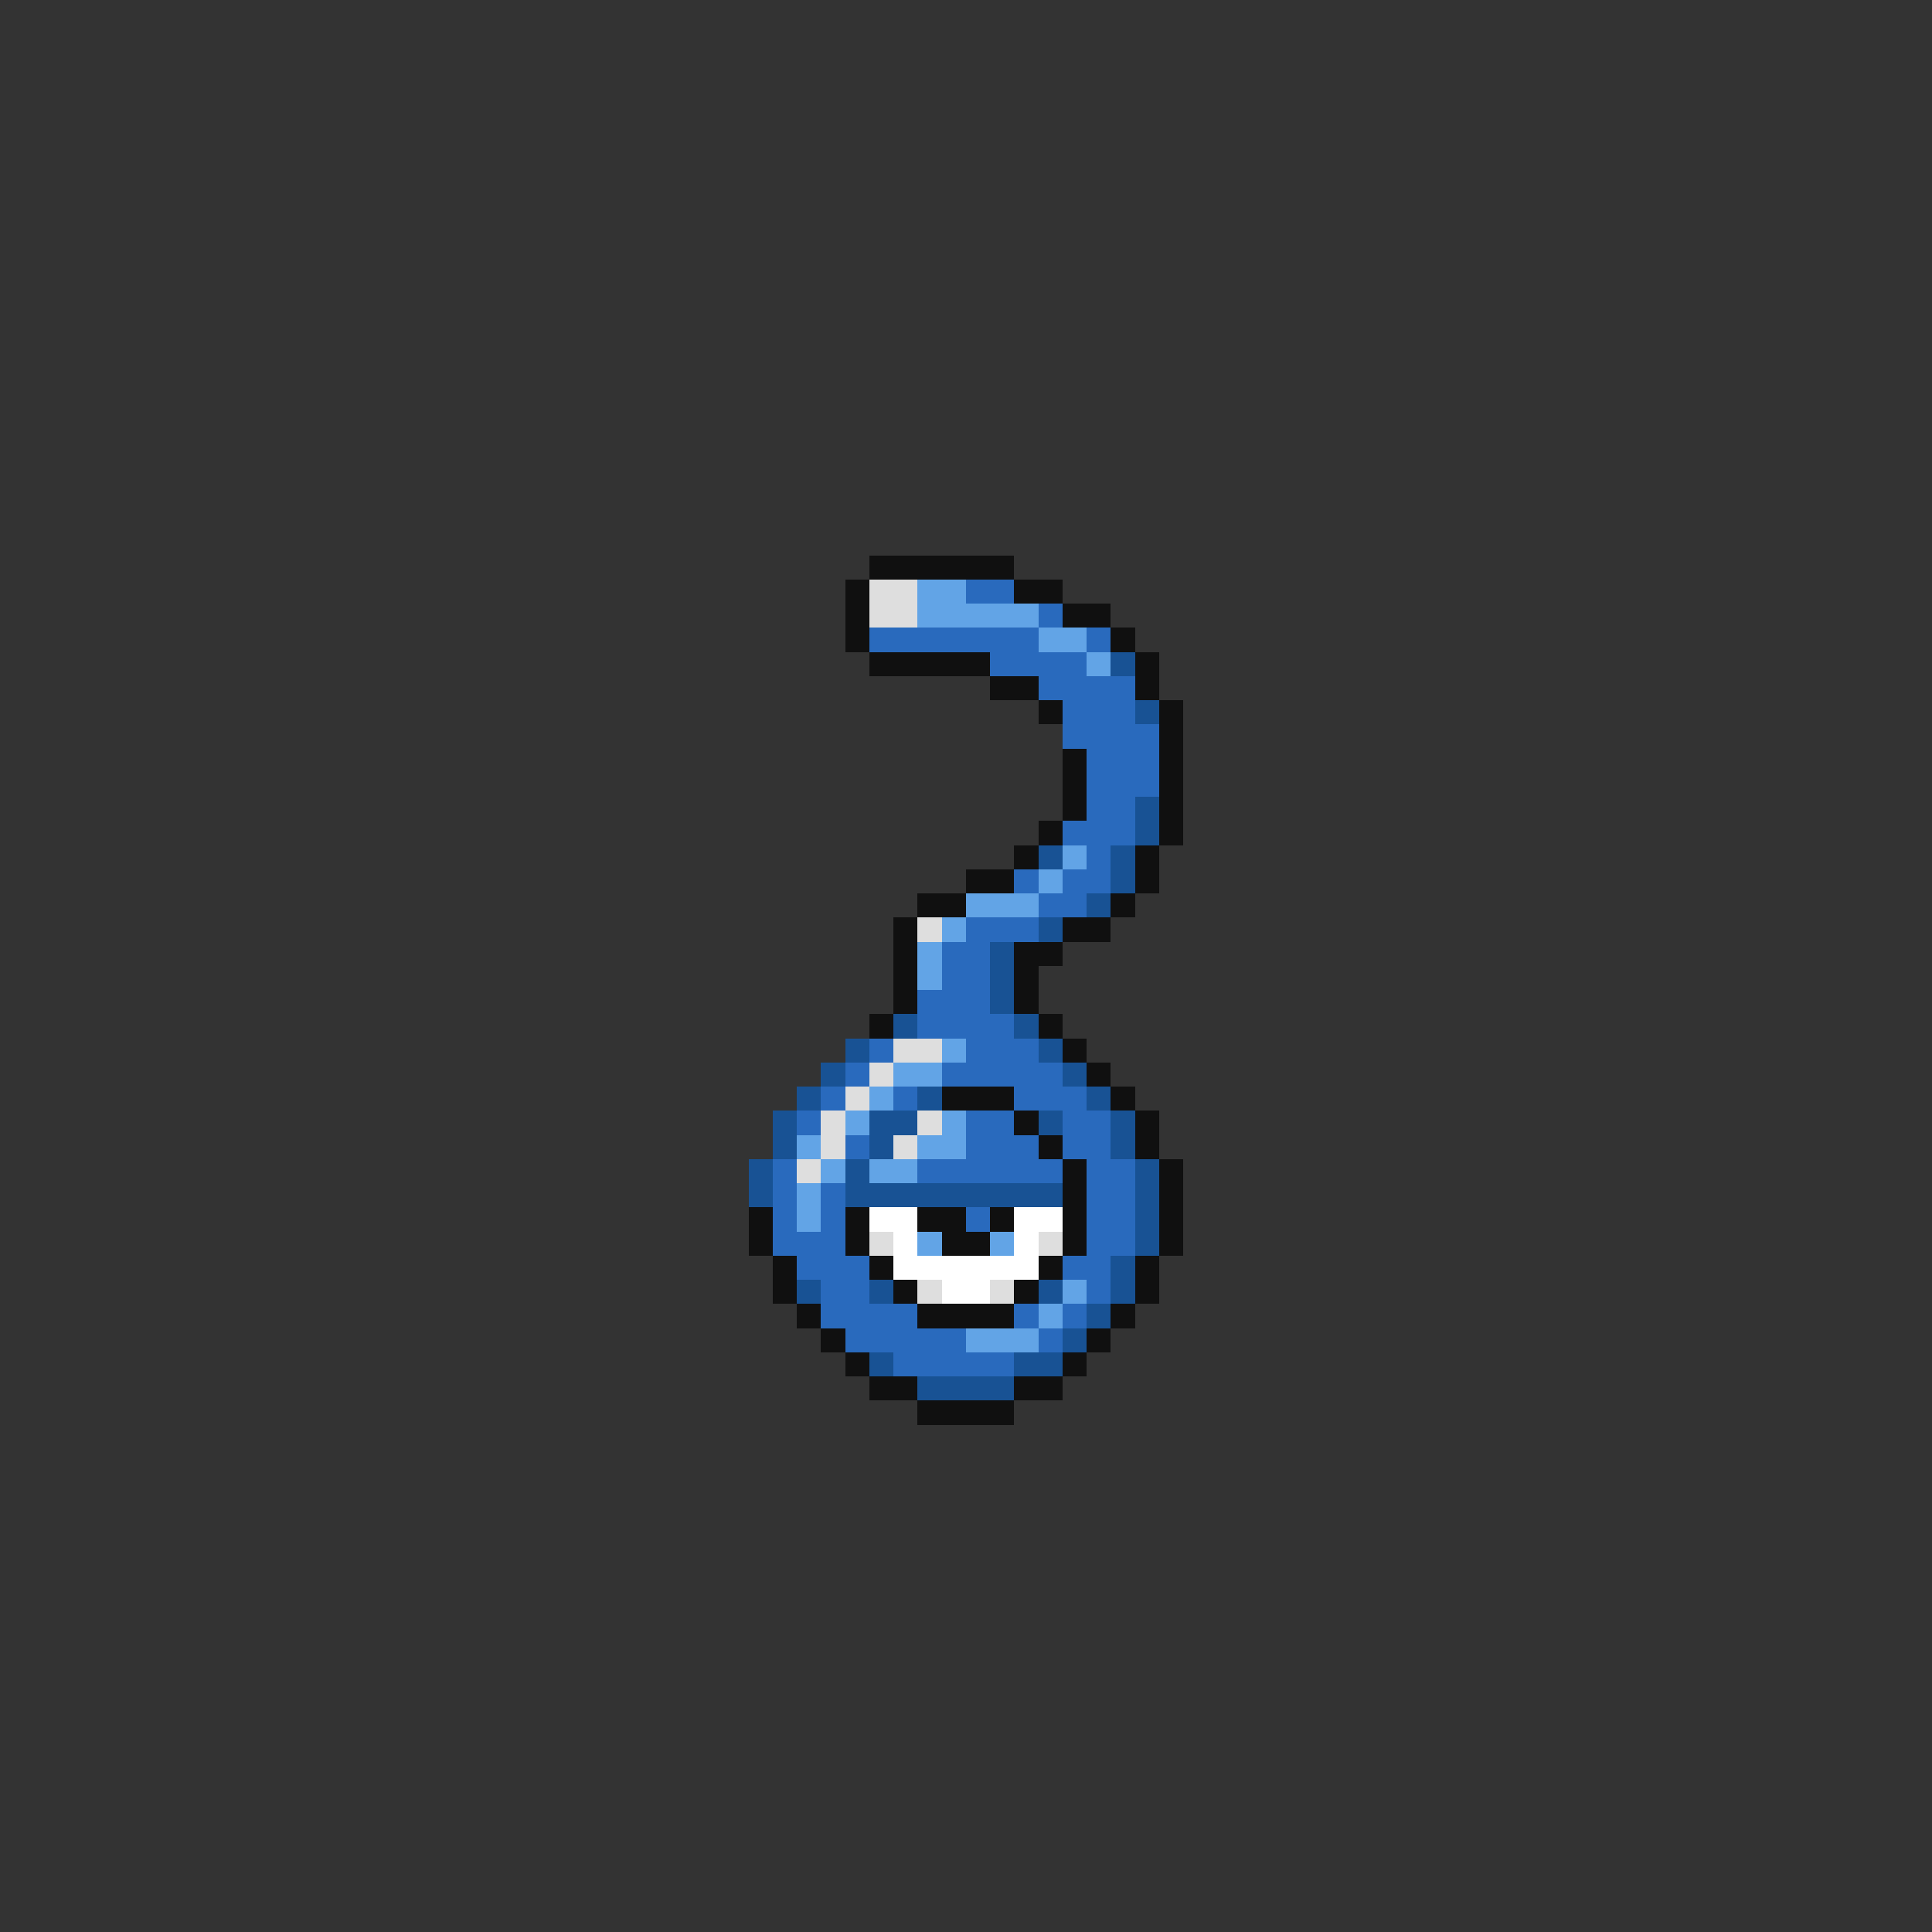<svg xmlns="http://www.w3.org/2000/svg" viewBox="0 -0.5 80 80" shape-rendering="crispEdges">
<rect x="0" y="-0.5" width="80" height="80" fill="#333333" stroke="none"/>
<path stroke="#101010" d="M36 23h6M35 24h1M42 24h2M35 25h1M44 25h2M35 26h1M46 26h1M36 27h5M47 27h1M41 28h2M47 28h1M43 29h1M48 29h1M48 30h1M44 31h1M48 31h1M44 32h1M48 32h1M44 33h1M48 33h1M43 34h1M48 34h1M42 35h1M47 35h1M40 36h2M47 36h1M38 37h2M46 37h1M37 38h1M44 38h2M37 39h1M42 39h2M37 40h1M42 40h1M37 41h1M42 41h1M36 42h1M43 42h1M44 43h1M45 44h1M39 45h3M46 45h1M42 46h1M47 46h1M43 47h1M47 47h1M44 48h1M48 48h1M44 49h1M48 49h1M31 50h1M35 50h1M38 50h2M41 50h1M44 50h1M48 50h1M31 51h1M35 51h1M39 51h2M44 51h1M48 51h1M32 52h1M36 52h1M43 52h1M47 52h1M32 53h1M37 53h1M42 53h1M47 53h1M33 54h1M38 54h4M46 54h1M34 55h1M45 55h1M35 56h1M44 56h1M36 57h2M42 57h2M38 58h4" />
<path stroke="#dedede" d="M36 24h2M36 25h2M38 38h1M37 43h2M36 44h1M35 45h1M34 46h1M38 46h1M34 47h1M37 47h1M33 48h1M36 51h1M43 51h1M38 53h1M41 53h1" />
<path stroke="#62a4e6" d="M38 24h2M38 25h5M43 26h2M45 27h1M44 35h1M43 36h1M40 37h3M39 38h1M38 39h1M38 40h1M39 43h1M37 44h2M36 45h1M35 46h1M39 46h1M33 47h1M38 47h2M34 48h1M36 48h2M33 49h1M33 50h1M38 51h1M41 51h1M44 53h1M43 54h1M40 55h3" />
<path stroke="#296abd" d="M40 24h2M43 25h1M36 26h7M45 26h1M41 27h4M43 28h4M44 29h3M44 30h4M45 31h3M45 32h3M45 33h2M44 34h3M45 35h1M42 36h1M44 36h2M43 37h2M40 38h3M39 39h2M39 40h2M38 41h3M38 42h4M36 43h1M40 43h3M35 44h1M39 44h5M34 45h1M37 45h1M42 45h3M33 46h1M40 46h2M44 46h2M35 47h1M40 47h3M44 47h2M32 48h1M38 48h6M45 48h2M32 49h1M34 49h1M45 49h2M32 50h1M34 50h1M40 50h1M45 50h2M32 51h3M45 51h2M33 52h3M44 52h2M34 53h2M45 53h1M34 54h4M42 54h1M44 54h1M35 55h5M43 55h1M37 56h5" />
<path stroke="#185294" d="M46 27h1M47 29h1M47 33h1M47 34h1M43 35h1M46 35h1M46 36h1M45 37h1M43 38h1M41 39h1M41 40h1M41 41h1M37 42h1M42 42h1M35 43h1M43 43h1M34 44h1M44 44h1M33 45h1M38 45h1M45 45h1M32 46h1M36 46h2M43 46h1M46 46h1M32 47h1M36 47h1M46 47h1M31 48h1M35 48h1M47 48h1M31 49h1M35 49h9M47 49h1M47 50h1M47 51h1M46 52h1M33 53h1M36 53h1M43 53h1M46 53h1M45 54h1M44 55h1M36 56h1M42 56h2M38 57h4" />
<path stroke="#ffffff" d="M36 50h2M42 50h2M37 51h1M42 51h1M37 52h6M39 53h2" />
</svg>